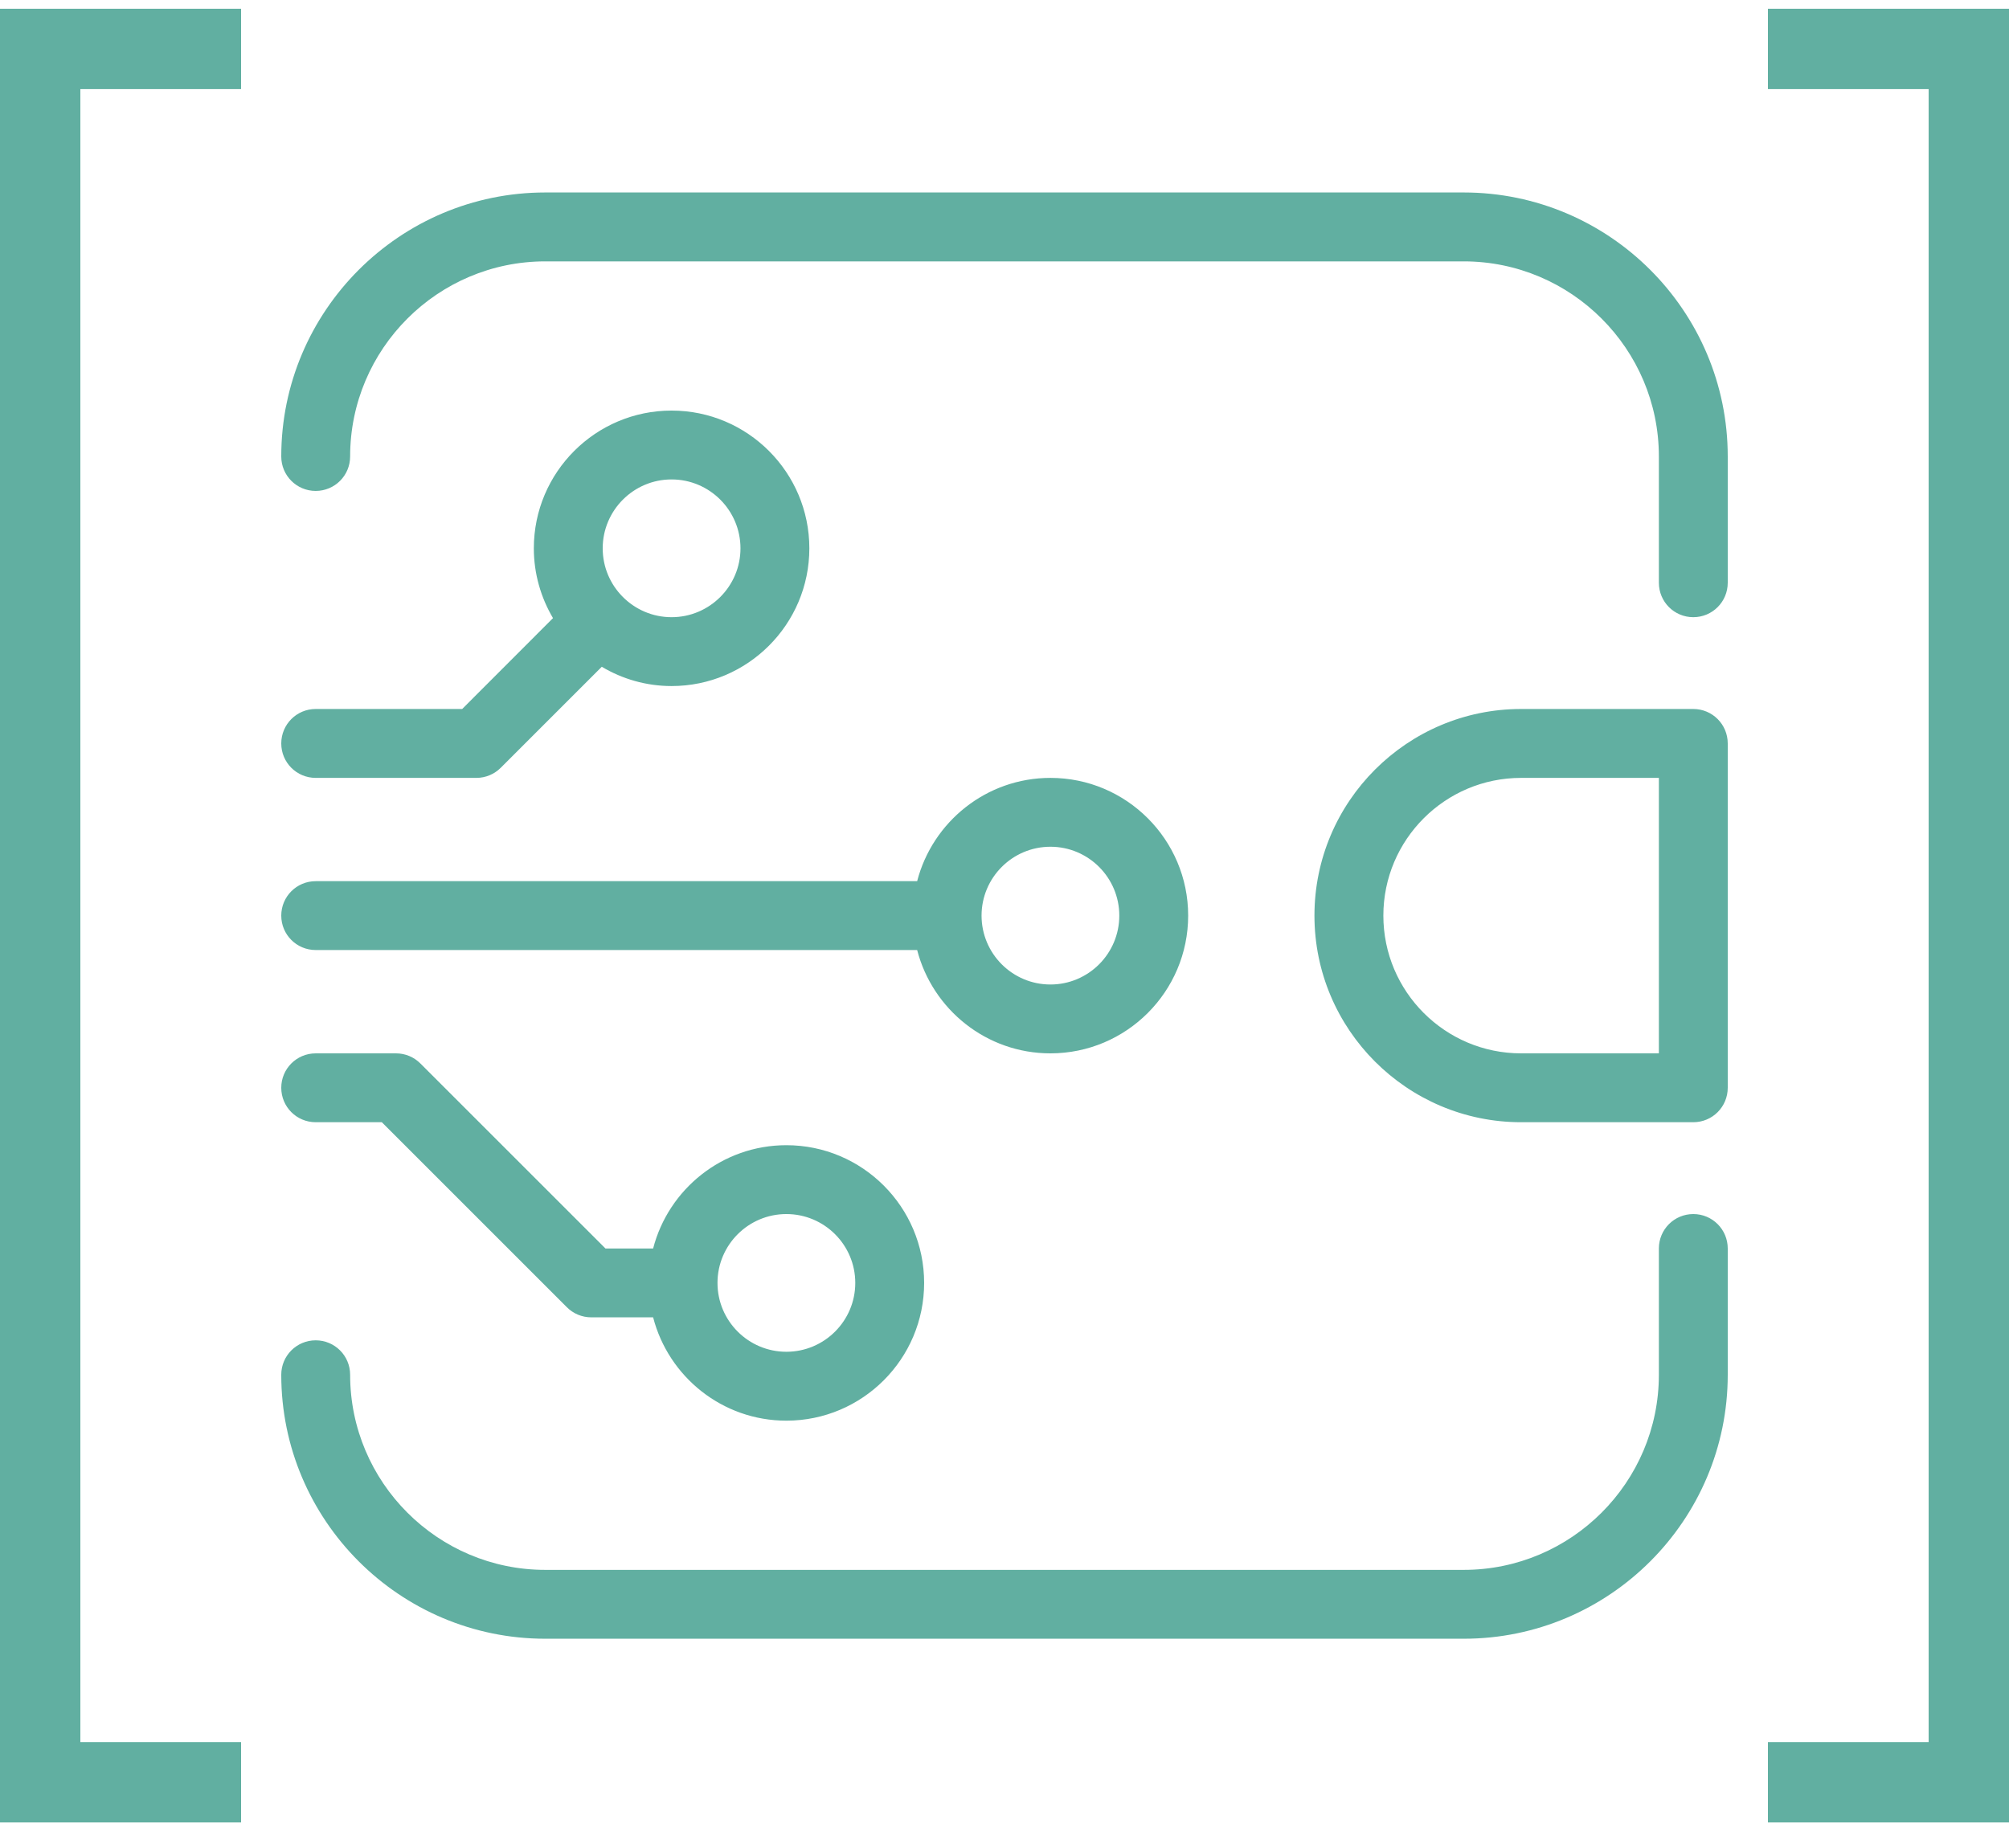 <svg width="50" height="46" viewBox="0 0 50 46" fill="none" xmlns="http://www.w3.org/2000/svg">
<path fill-rule="evenodd" clip-rule="evenodd" d="M6 0.218H2H0V2.218V43.364V45.364H2H6V43.364H2V2.218H6V0.218ZM44 43.364H48V2.218H44V0.218H48H50V2.218V43.364V45.364H48H44V43.364Z" fill="#61AFA1"/>
<path d="M13.571 4.791C9.949 4.791 7 7.74 7 11.363C7 11.837 7.383 12.22 7.857 12.22C8.331 12.22 8.714 11.837 8.714 11.363C8.714 8.686 10.894 6.506 13.571 6.506H36.429C39.106 6.506 41.286 8.686 41.286 11.363V14.506C41.286 14.98 41.669 15.363 42.143 15.363C42.617 15.363 43 14.98 43 14.506V11.363C43 7.74 40.051 4.791 36.429 4.791H13.571ZM16.714 10.22C14.823 10.22 13.286 11.757 13.286 13.649C13.286 14.283 13.463 14.877 13.763 15.386L11.503 17.648H7.857C7.383 17.648 7 18.031 7 18.506C7 18.98 7.383 19.363 7.857 19.363H11.857C12.086 19.363 12.303 19.271 12.463 19.111L14.977 16.597C15.486 16.9 16.08 17.077 16.714 17.077C18.606 17.077 20.143 15.54 20.143 13.649C20.143 11.757 18.606 10.22 16.714 10.22ZM16.714 11.934C17.66 11.934 18.429 12.703 18.429 13.649C18.429 14.594 17.66 15.363 16.714 15.363C15.769 15.363 15 14.594 15 13.649C15 12.703 15.769 11.934 16.714 11.934ZM37.857 17.648C35.023 17.648 32.714 19.954 32.714 22.791C32.714 25.628 35.023 27.934 37.857 27.934H42.143C42.617 27.934 43 27.551 43 27.077V18.506C43 18.031 42.617 17.648 42.143 17.648H37.857ZM26.143 19.363C24.549 19.363 23.209 20.457 22.826 21.934H7.857C7.383 21.934 7 22.317 7 22.791C7 23.266 7.383 23.648 7.857 23.648H22.826C23.209 25.126 24.549 26.22 26.143 26.22C28.034 26.22 29.571 24.683 29.571 22.791C29.571 20.9 28.034 19.363 26.143 19.363ZM37.857 19.363H41.286V26.22H37.857C35.966 26.22 34.429 24.683 34.429 22.791C34.429 20.9 35.966 19.363 37.857 19.363ZM26.143 21.077C27.089 21.077 27.857 21.846 27.857 22.791C27.857 23.737 27.089 24.506 26.143 24.506C25.197 24.506 24.429 23.737 24.429 22.791C24.429 21.846 25.197 21.077 26.143 21.077ZM7.857 26.22C7.383 26.22 7 26.603 7 27.077C7 27.551 7.383 27.934 7.857 27.934H9.503L14.109 32.54C14.269 32.7 14.486 32.791 14.714 32.791H16.255C16.637 34.269 17.977 35.363 19.571 35.363C21.463 35.363 23 33.826 23 31.934C23 30.043 21.463 28.506 19.571 28.506C17.977 28.506 16.637 29.6 16.255 31.077H15.069L10.463 26.472C10.303 26.312 10.086 26.22 9.857 26.22H7.857ZM19.571 30.22C20.517 30.22 21.286 30.988 21.286 31.934C21.286 32.88 20.517 33.648 19.571 33.648C18.626 33.648 17.857 32.88 17.857 31.934C17.857 30.988 18.626 30.22 19.571 30.22ZM42.143 30.22C41.669 30.22 41.286 30.603 41.286 31.077V34.22C41.286 36.897 39.106 39.077 36.429 39.077H13.571C10.894 39.077 8.714 36.897 8.714 34.22C8.714 33.746 8.331 33.363 7.857 33.363C7.383 33.363 7 33.746 7 34.22C7 37.843 9.949 40.791 13.571 40.791H36.429C40.051 40.791 43 37.843 43 34.22V31.077C43 30.603 42.617 30.22 42.143 30.22Z" fill="#61AFA1"/>
</svg>
